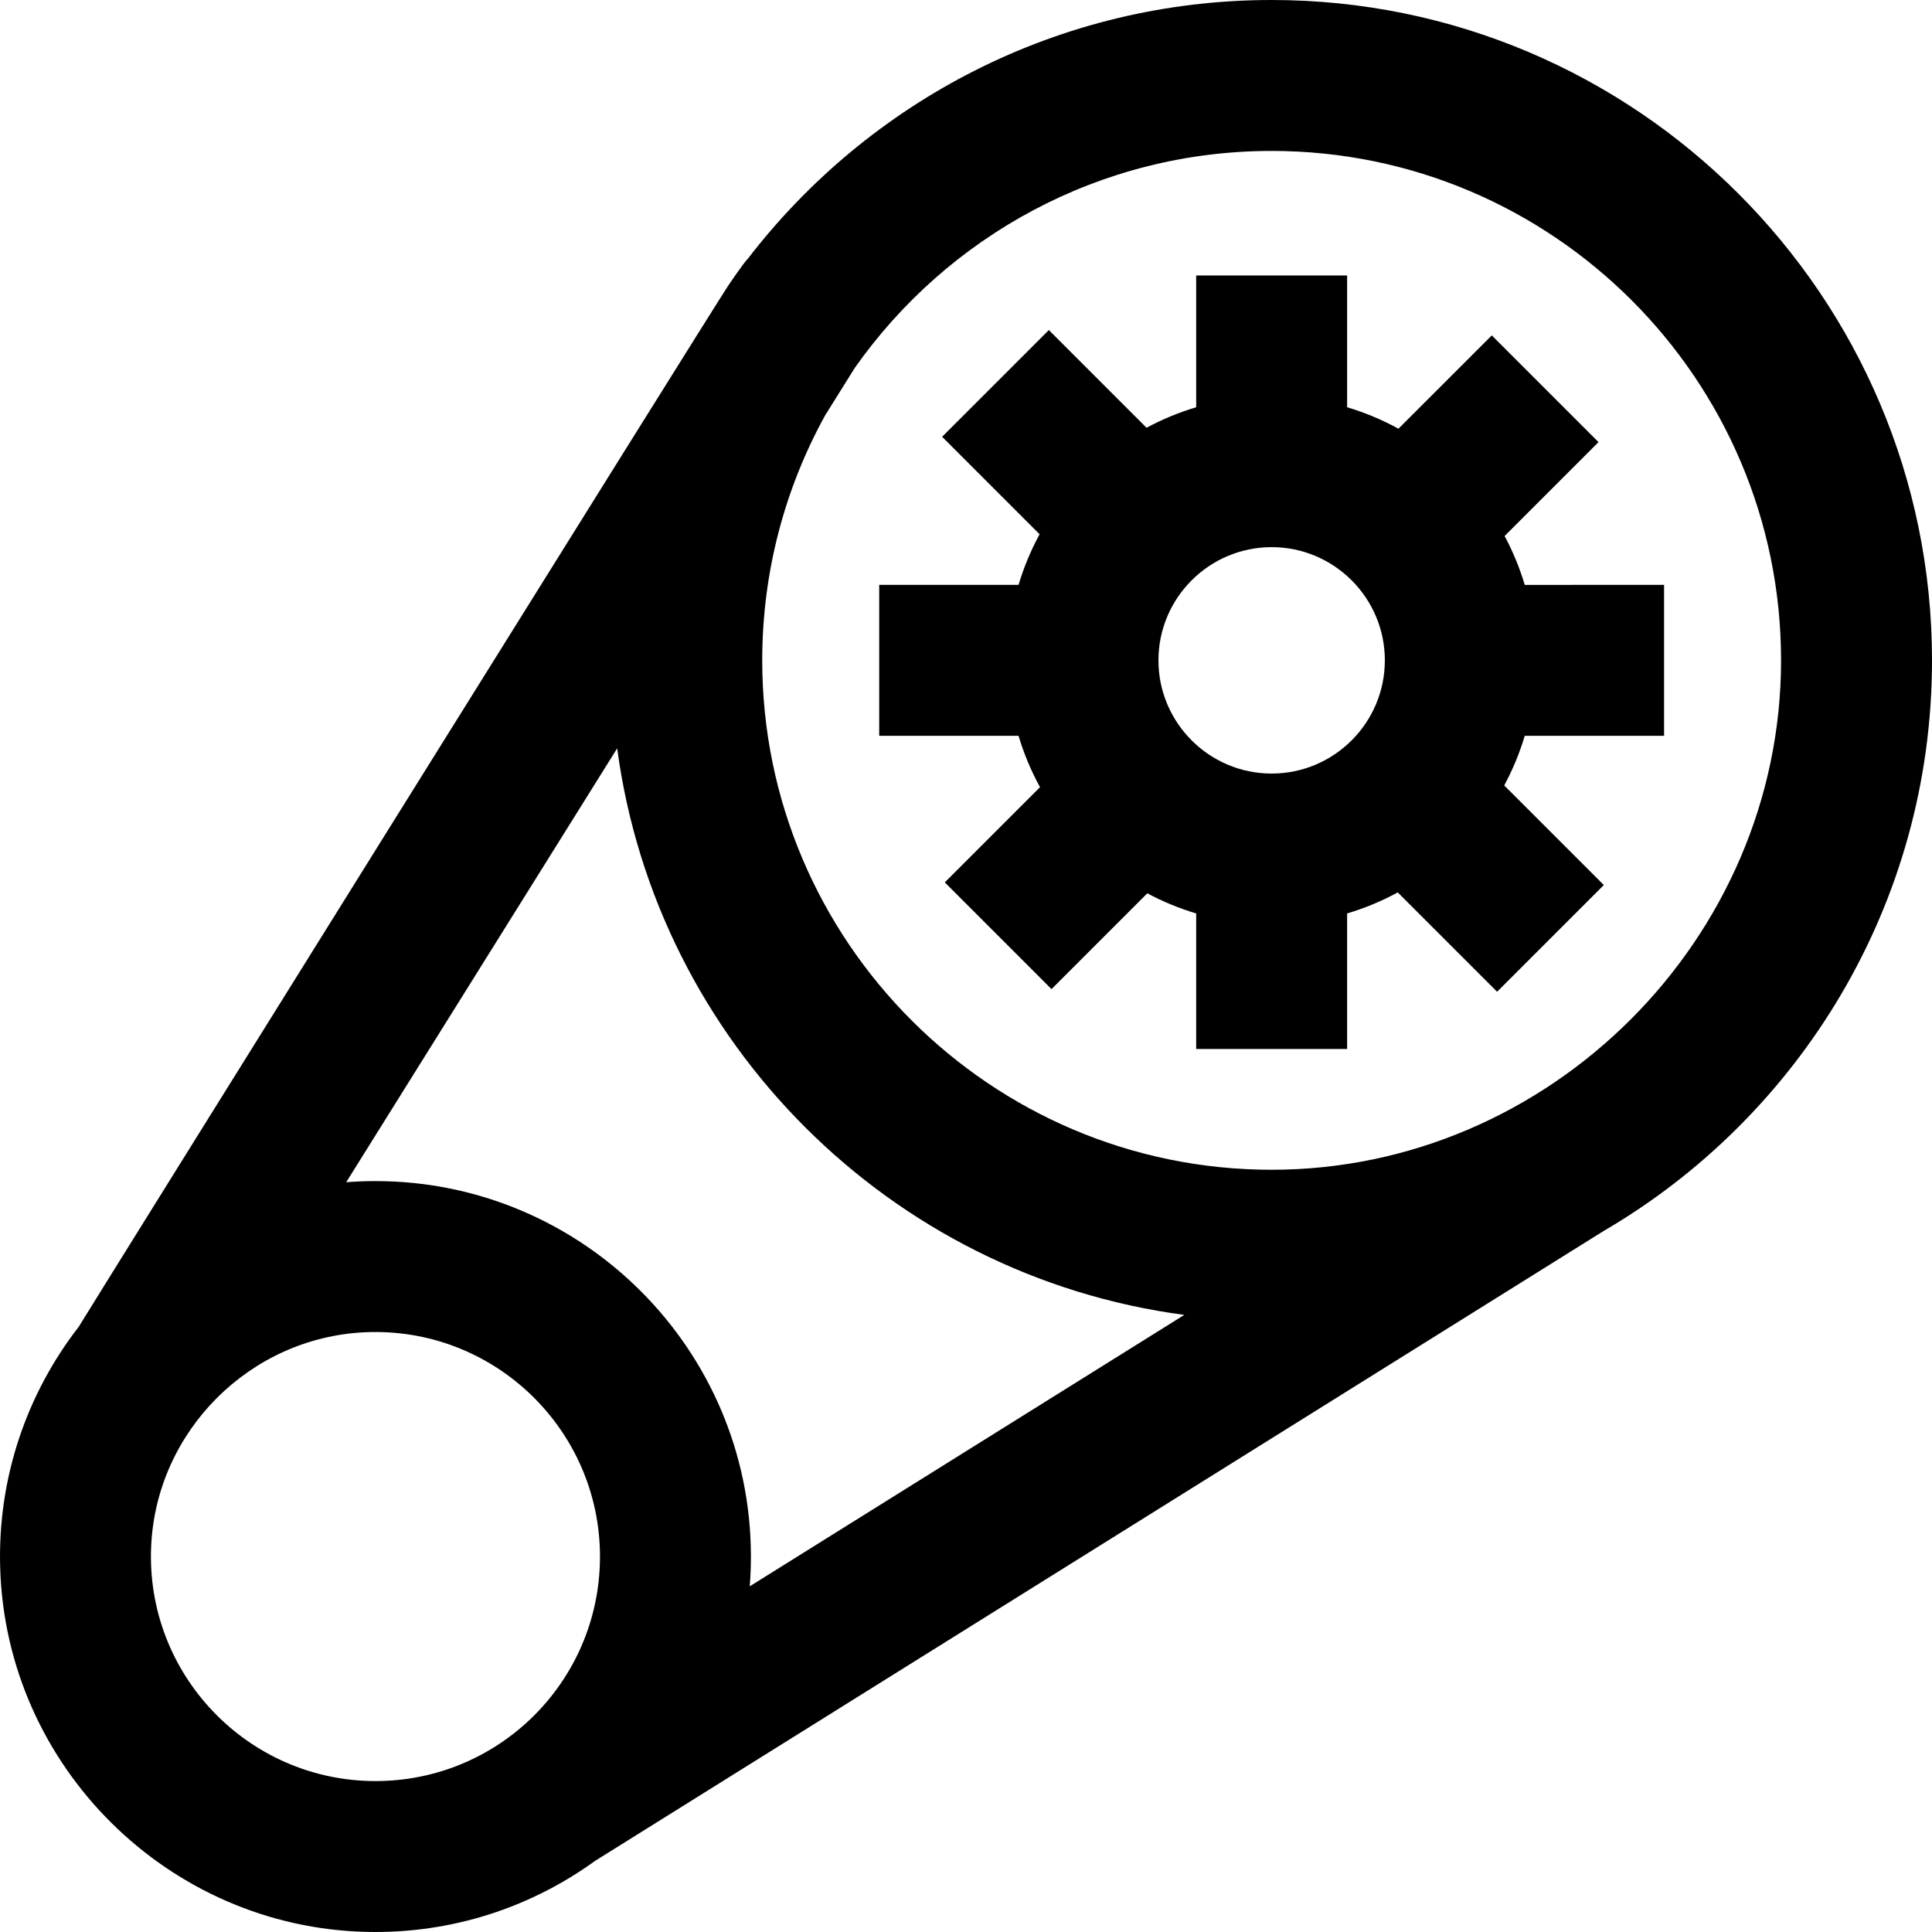 <svg height="512pt" viewBox="0 0 512 512" width="512pt" xmlns="http://www.w3.org/2000/svg"><path d="m404.074 155c-1.352-4.523-3.145-8.859-5.336-12.953l24.883-24.883-28.285-28.281-24.734 24.73c-4.281-2.355-8.836-4.262-13.602-5.688v-34.926h-40v34.926c-4.598 1.375-9 3.199-13.148 5.438l-25.895-25.895-28.285 28.281 25.832 25.836c-2.305 4.227-4.176 8.719-5.578 13.414h-36.926v40h36.926c1.422 4.766 3.332 9.32 5.688 13.605l-25.234 25.234 28.285 28.285 25.383-25.387c4.094 2.191 8.426 3.984 12.953 5.336v35.926h40v-35.926c4.695-1.402 9.188-3.273 13.414-5.578l26.332 26.332 28.285-28.285-26.395-26.395c2.238-4.148 4.062-8.551 5.438-13.148h36.922v-40zm-67.074 50c-16.543 0-30-13.457-30-30s13.457-30 30-30 30 13.457 30 30-13.457 30-30 30zm0 0"/><path d="m337 0c-56.477 0-106.781 26.898-138.801 68.551-1.18 1.129-5.273 7.238-5.273 7.238-3.066 4.438-171.719 275.078-172.066 275.824-13.641 17.582-21.535 39.84-20.812 63.922 1.574 52.602 44.5 95.219 97.109 96.438 22.613.523 43.586-6.547 60.555-18.828l267.191-166.875c52.047-30.359 87.098-86.797 87.098-151.27 0-96.496-78.504-175-175-175zm-178.004 413.133c-.328 32.621-26.875 58.887-59.496 58.867-33.75 0-61.027-28.246-59.434-62.344 1.426-30.449 26.141-55.164 56.594-56.59 34.094-1.594 62.34 25.684 62.34 59.434zm39.691 7.258c.207-2.602.312-5.234.312-7.891 0-54.863-44.633-99.5-99.5-99.5-2.609 0-5.195.102-7.75.301l71.809-114.98c10.426 77.934 72.332 139.797 150.293 150.145zm138.312-110.391c-74.438 0-135-60.562-135-135 0-23.512 6.047-45.637 16.66-64.91l7.855-12.578c24.449-34.754 64.859-57.512 110.484-57.512 74.441 0 135 60.562 135 135 .012 73.75-61.25 135.004-135 135zm0 0"/></svg>